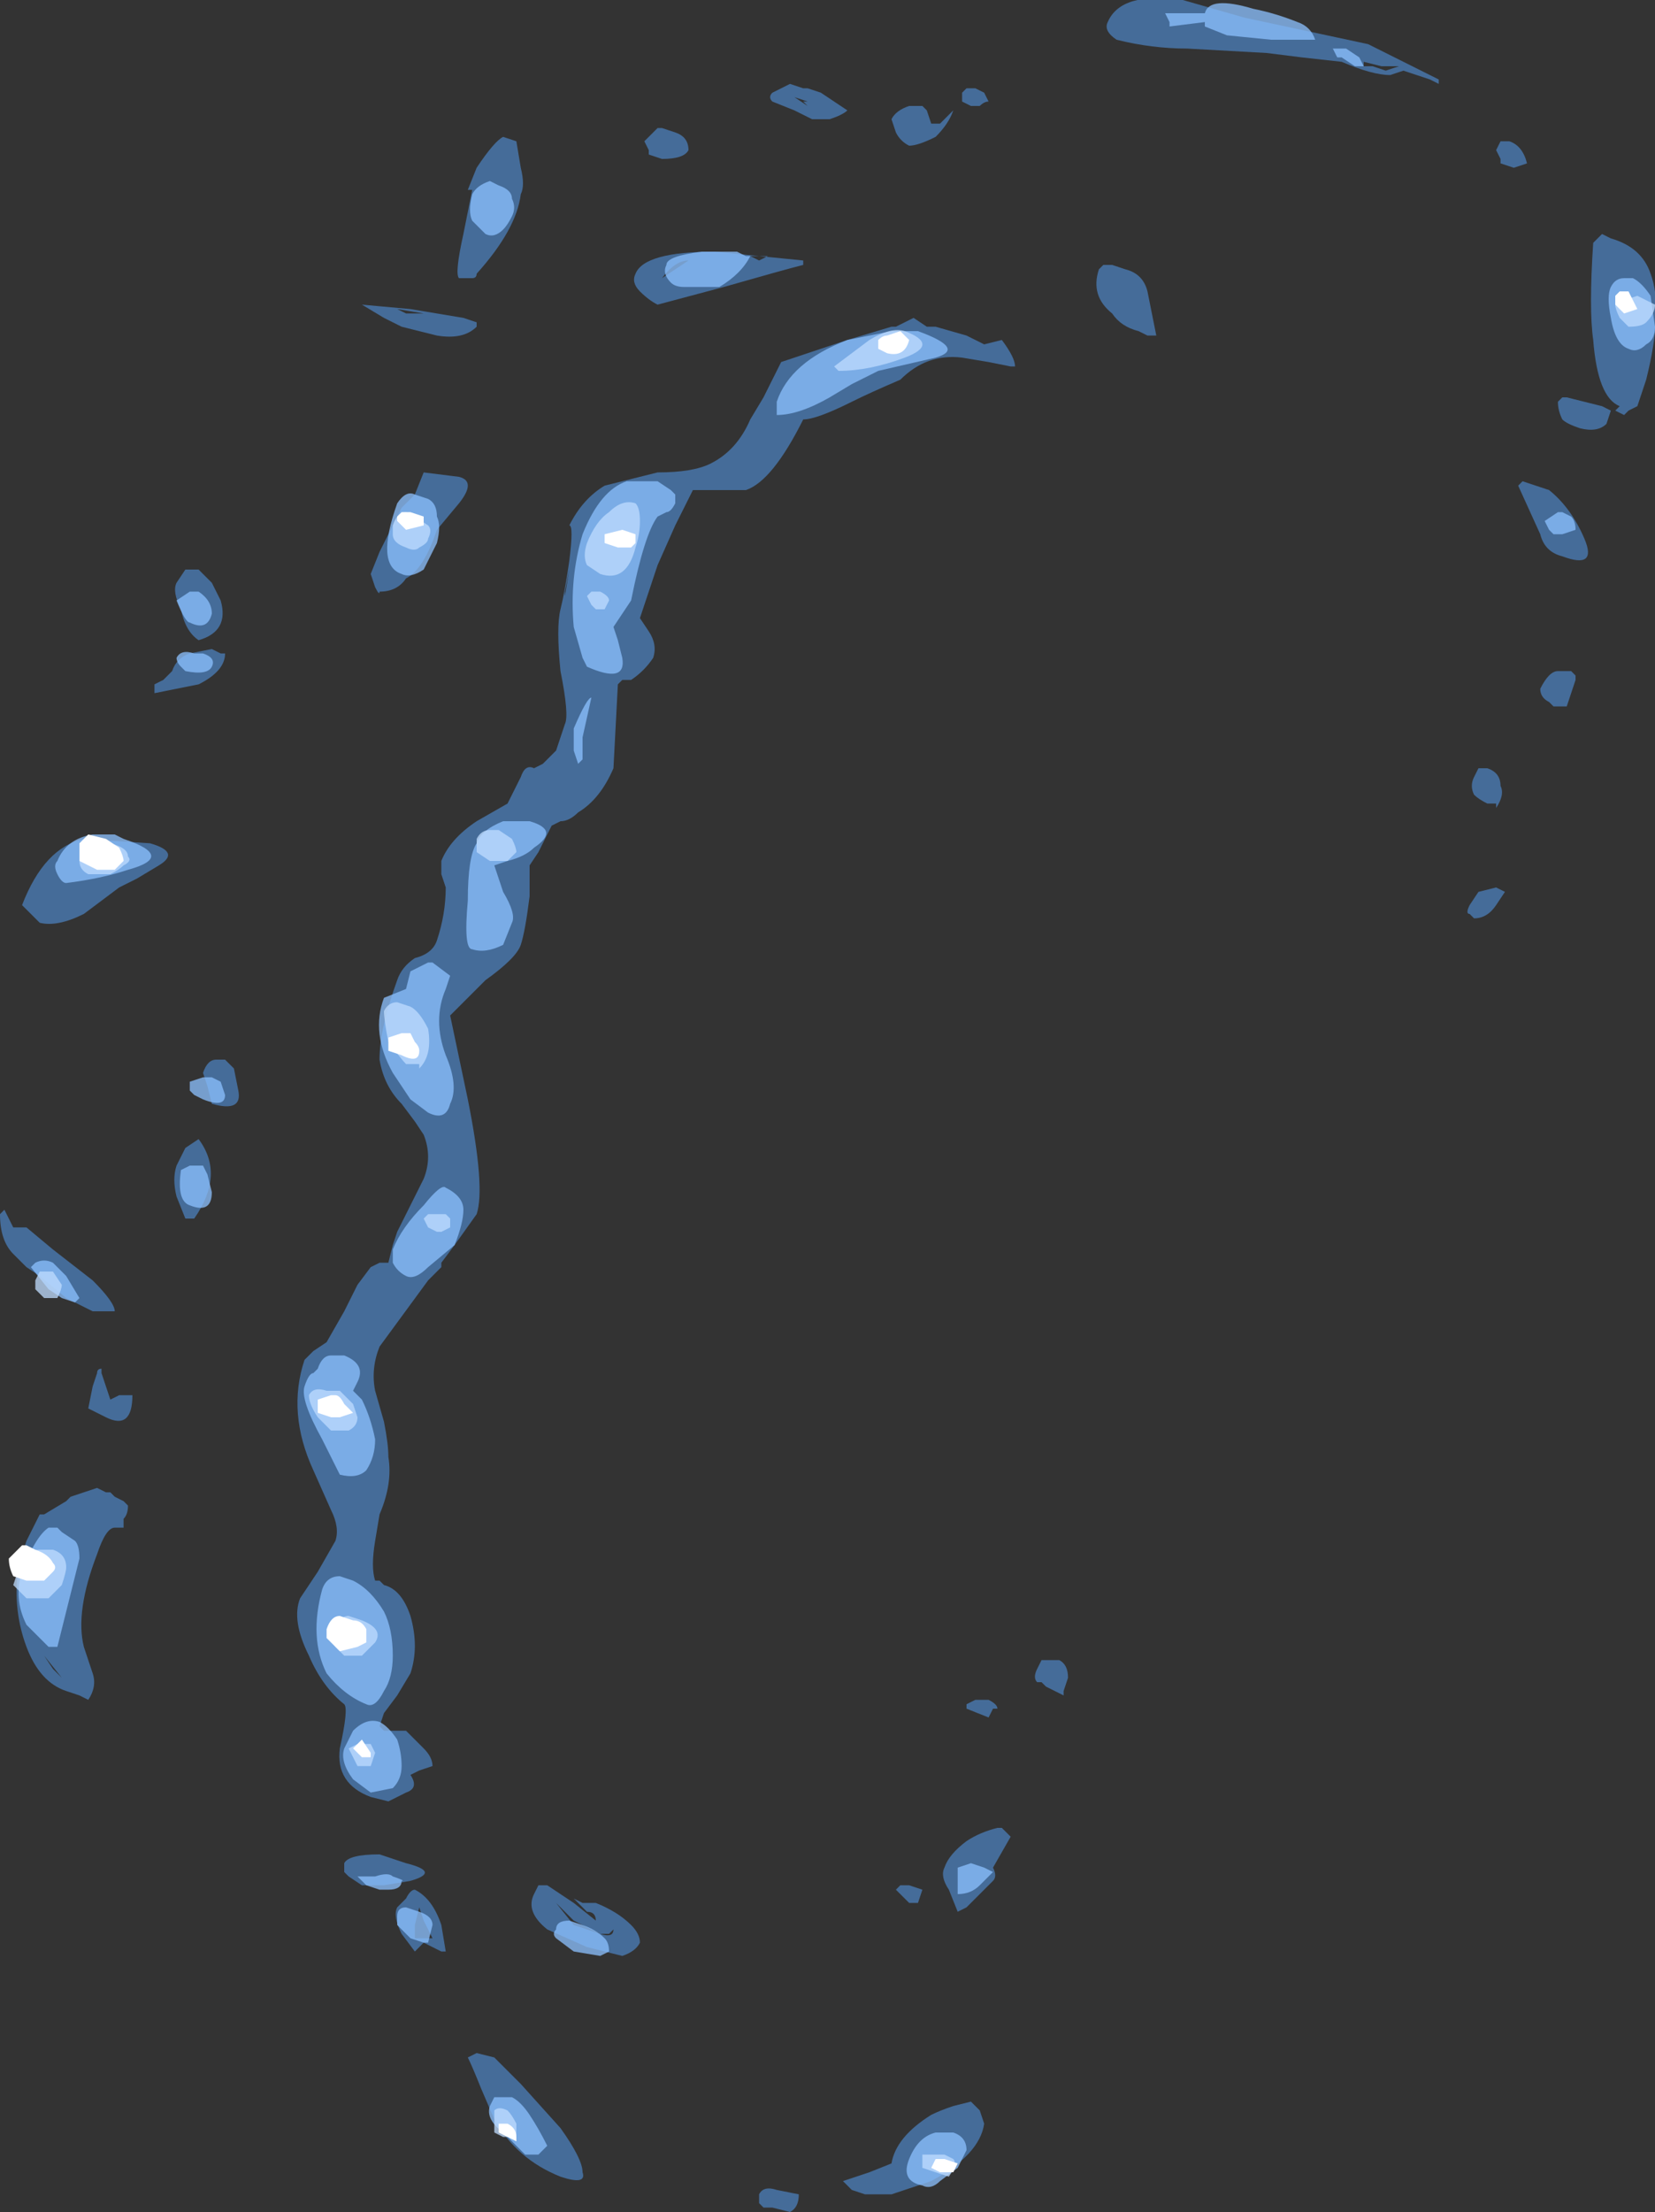 <?xml version="1.0" encoding="UTF-8" standalone="no"?>
<svg xmlns:ffdec="https://www.free-decompiler.com/flash" xmlns:xlink="http://www.w3.org/1999/xlink" ffdec:objectType="shape" height="25.05px" width="18.75px" xmlns="http://www.w3.org/2000/svg">
  <rect width="100%" height="100%" fill="#333333" stroke="none"/>
  <g transform="matrix(1.0, 0.0, 0.0, 1.0, 9.3, 13.15)">
    <path d="M8.85 -10.5 L8.95 -10.45 Q9.3 -10.35 9.4 -10.05 9.55 -9.65 9.35 -8.85 L9.25 -8.55 9.15 -8.5 9.1 -8.45 9.0 -8.5 9.05 -8.55 Q8.8 -8.65 8.75 -9.3 8.7 -9.65 8.75 -10.4 L8.85 -10.5 M3.25 -12.9 Q3.4 -13.25 4.1 -13.15 L4.8 -12.95 6.2 -12.65 6.5 -12.5 Q6.9 -12.3 7.0 -12.25 L7.0 -12.2 6.9 -12.25 6.6 -12.35 6.45 -12.3 Q6.25 -12.3 5.9 -12.45 L5.45 -12.5 5.05 -12.55 4.15 -12.6 Q3.75 -12.6 3.35 -12.7 3.2 -12.8 3.25 -12.9 M1.9 -12.0 Q1.85 -12.0 1.8 -11.95 L1.7 -11.95 1.6 -12.0 1.6 -12.1 1.65 -12.15 1.75 -12.15 1.85 -12.1 1.9 -12.0 M1.2 -11.9 L1.25 -11.75 1.35 -11.75 1.5 -11.9 Q1.45 -11.75 1.3 -11.6 1.1 -11.5 1.0 -11.5 0.9 -11.55 0.85 -11.65 L0.8 -11.8 Q0.85 -11.9 1.0 -11.95 L1.15 -11.95 1.2 -11.9 M0.3 -11.9 Q0.25 -11.85 0.1 -11.8 L-0.1 -11.8 -0.3 -11.9 -0.55 -12.0 Q-0.6 -12.05 -0.55 -12.1 L-0.35 -12.2 -0.2 -12.15 -0.15 -12.15 0.0 -12.1 0.3 -11.9 M3.45 -10.1 Q3.65 -10.05 3.7 -9.85 L3.8 -9.35 3.7 -9.35 3.6 -9.4 Q3.4 -9.45 3.3 -9.6 3.05 -9.8 3.15 -10.1 L3.2 -10.15 3.3 -10.15 3.45 -10.1 M6.15 -12.4 L6.25 -12.4 6.4 -12.35 6.55 -12.4 6.35 -12.4 6.15 -12.45 6.15 -12.4 M7.7 -11.55 L7.8 -11.55 Q7.95 -11.5 8.0 -11.3 L7.85 -11.25 7.7 -11.3 7.7 -11.35 7.65 -11.45 7.7 -11.55 M7.95 -7.7 L8.25 -7.6 Q8.5 -7.4 8.65 -7.05 8.8 -6.7 8.4 -6.85 8.2 -6.9 8.15 -7.1 L7.9 -7.65 7.95 -7.7 M2.15 -9.0 L1.9 -9.05 1.6 -9.1 Q1.2 -9.15 0.9 -8.85 0.55 -8.7 0.35 -8.6 -0.05 -8.4 -0.2 -8.4 -0.55 -7.7 -0.85 -7.6 L-1.45 -7.6 -1.65 -7.2 -1.85 -6.75 -2.05 -6.15 -1.95 -6.0 Q-1.85 -5.85 -1.9 -5.7 -2.0 -5.55 -2.15 -5.45 L-2.25 -5.45 -2.3 -5.4 -2.35 -4.45 Q-2.5 -4.1 -2.75 -3.95 -2.85 -3.85 -2.95 -3.85 L-3.05 -3.8 -3.2 -3.5 -3.3 -3.35 -3.3 -3.0 Q-3.35 -2.6 -3.4 -2.45 -3.45 -2.3 -3.8 -2.05 L-4.2 -1.65 -4.0 -0.7 Q-3.8 0.3 -3.9 0.6 L-4.15 0.95 -4.3 1.15 -4.3 1.2 -4.45 1.35 -5.0 2.1 Q-5.1 2.35 -5.05 2.6 L-4.95 2.95 Q-4.9 3.2 -4.9 3.35 -4.85 3.65 -5.0 4.0 L-5.05 4.3 Q-5.1 4.6 -5.05 4.75 L-5.0 4.75 -4.95 4.8 Q-4.75 4.85 -4.65 5.15 -4.55 5.5 -4.65 5.8 L-4.8 6.05 -4.95 6.25 -5.0 6.4 -4.95 6.45 -4.7 6.45 -4.5 6.65 Q-4.4 6.75 -4.4 6.85 L-4.55 6.9 -4.65 6.95 Q-4.55 7.1 -4.7 7.15 L-4.9 7.25 -5.1 7.2 Q-5.5 7.05 -5.45 6.65 -5.35 6.2 -5.4 6.15 -5.65 5.95 -5.8 5.6 -6.0 5.2 -5.9 4.95 L-5.7 4.65 -5.5 4.3 Q-5.45 4.15 -5.55 3.95 L-5.75 3.5 Q-6.05 2.85 -5.85 2.25 L-5.75 2.15 -5.6 2.05 -5.4 1.7 -5.25 1.4 -5.1 1.2 -5.0 1.15 -4.9 1.15 -4.85 0.95 -4.8 0.8 -4.5 0.2 Q-4.4 -0.05 -4.5 -0.3 L-4.6 -0.45 -4.75 -0.65 Q-4.95 -0.85 -5.0 -1.15 -5.0 -1.5 -4.8 -2.05 -4.75 -2.2 -4.6 -2.3 -4.4 -2.35 -4.35 -2.5 -4.25 -2.8 -4.25 -3.1 L-4.3 -3.25 -4.3 -3.4 Q-4.2 -3.65 -3.9 -3.85 L-3.55 -4.05 -3.4 -4.35 Q-3.35 -4.5 -3.25 -4.45 L-3.15 -4.5 -3.0 -4.65 -2.9 -4.95 Q-2.85 -5.05 -2.95 -5.55 -3.0 -6.05 -2.95 -6.25 -2.9 -6.45 -2.85 -6.8 -2.8 -7.2 -2.85 -7.2 -2.7 -7.5 -2.45 -7.65 L-1.85 -7.8 Q-1.45 -7.8 -1.25 -7.9 -0.95 -8.05 -0.8 -8.4 L-0.65 -8.65 -0.45 -9.05 0.3 -9.3 0.8 -9.45 0.85 -9.45 1.05 -9.55 1.2 -9.45 1.3 -9.45 1.65 -9.35 1.85 -9.25 2.05 -9.3 Q2.2 -9.1 2.2 -9.0 L2.15 -9.0 M7.45 -4.45 L7.55 -4.45 Q7.7 -4.4 7.7 -4.25 7.75 -4.15 7.65 -4.0 L7.65 -4.05 7.55 -4.05 Q7.45 -4.1 7.4 -4.15 7.35 -4.25 7.4 -4.35 L7.45 -4.45 M7.65 -2.9 Q7.55 -2.75 7.4 -2.75 L7.35 -2.8 Q7.3 -2.8 7.35 -2.9 L7.45 -3.05 7.65 -3.1 7.75 -3.05 7.65 -2.9 M8.45 -8.65 L8.85 -8.55 8.95 -8.5 8.9 -8.35 Q8.8 -8.25 8.6 -8.3 8.45 -8.35 8.4 -8.4 8.35 -8.5 8.35 -8.6 L8.4 -8.65 8.45 -8.65 M8.45 -5.15 L8.3 -5.15 8.25 -5.2 Q8.15 -5.25 8.15 -5.35 8.25 -5.55 8.35 -5.55 L8.5 -5.55 8.55 -5.5 8.55 -5.45 8.45 -5.15 M2.45 5.75 L2.5 5.65 2.55 5.65 Q2.6 5.65 2.7 5.65 2.8 5.7 2.8 5.85 L2.75 6.0 2.75 6.05 2.55 5.95 2.5 5.9 2.45 5.9 Q2.4 5.85 2.45 5.75 M1.75 6.1 L1.9 6.1 Q2.0 6.15 2.0 6.2 L1.95 6.2 1.9 6.3 1.65 6.2 1.65 6.15 1.75 6.1 M1.95 8.0 Q2.0 8.1 1.95 8.15 L1.65 8.45 1.55 8.5 1.45 8.25 Q1.35 8.1 1.4 8.0 1.45 7.85 1.65 7.7 1.8 7.6 2.0 7.55 L2.05 7.55 2.15 7.65 1.95 8.0 M1.1 8.4 L1.0 8.4 0.85 8.25 0.9 8.2 1.0 8.2 1.15 8.25 1.1 8.4 M1.5 10.7 L1.7 10.65 1.8 10.75 1.85 10.9 Q1.8 11.25 1.25 11.55 L0.8 11.7 0.5 11.7 0.35 11.65 0.25 11.55 0.55 11.45 0.8 11.35 Q0.85 11.05 1.25 10.8 1.35 10.75 1.5 10.7 M-4.05 -10.5 L-3.95 -11.0 -4.0 -11.0 -3.9 -11.25 Q-3.7 -11.55 -3.6 -11.6 L-3.45 -11.55 -3.4 -11.25 Q-3.35 -11.05 -3.4 -10.95 -3.45 -10.55 -3.9 -10.05 -3.9 -10.0 -3.95 -10.0 L-4.1 -10.0 Q-4.15 -10.05 -4.05 -10.5 M-0.2 -12.0 L-0.15 -12.0 -0.3 -12.05 -0.15 -11.95 -0.2 -12.0 M-1.5 -11.45 Q-1.55 -11.35 -1.8 -11.35 L-1.95 -11.4 -1.95 -11.45 -2.0 -11.55 -1.85 -11.7 -1.8 -11.7 -1.65 -11.65 Q-1.5 -11.6 -1.5 -11.45 M-1.8 -10.0 L-1.5 -10.2 Q-1.65 -10.2 -1.8 -10.0 M-0.75 -10.25 L-0.8 -10.25 -0.7 -10.2 -0.6 -10.25 -0.75 -10.25 M-0.2 -10.15 Q-0.4 -10.1 -1.1 -9.9 L-1.85 -9.7 Q-1.95 -9.75 -2.05 -9.85 -2.15 -9.95 -2.1 -10.05 -2.0 -10.3 -1.2 -10.3 L-0.2 -10.2 -0.2 -10.15 M-8.85 -2.7 L-9.05 -2.9 Q-8.8 -3.55 -8.35 -3.65 L-7.6 -3.6 Q-7.25 -3.5 -7.5 -3.35 L-7.75 -3.2 -7.95 -3.1 -8.35 -2.8 Q-8.65 -2.65 -8.85 -2.7 M-3.9 -9.45 Q-4.05 -9.3 -4.35 -9.35 L-4.75 -9.45 -4.95 -9.55 -5.2 -9.7 -4.65 -9.65 -4.05 -9.55 -3.9 -9.5 -3.9 -9.45 M-2.75 -7.0 L-2.75 -7.0 M-2.9 -6.45 L-2.9 -6.4 -2.85 -6.7 -2.9 -6.45 M-4.7 -9.6 L-4.8 -9.65 -4.5 -9.6 -4.7 -9.6 M-4.5 -7.8 L-4.1 -7.75 Q-3.9 -7.7 -4.1 -7.45 L-4.35 -7.15 Q-4.5 -6.7 -4.7 -6.6 -4.8 -6.45 -5.0 -6.45 -5.0 -6.4 -5.05 -6.5 L-5.1 -6.65 -5.0 -6.9 -4.75 -7.4 -4.6 -7.55 -4.5 -7.8 M-6.9 -6.55 L-6.8 -6.35 Q-6.7 -6.0 -7.05 -5.9 -7.2 -6.0 -7.25 -6.25 -7.35 -6.45 -7.3 -6.55 L-7.2 -6.7 -7.05 -6.7 -6.9 -6.55 M-7.1 -6.55 L-7.1 -6.55 M-7.55 -5.3 L-7.55 -5.4 -7.45 -5.45 -7.35 -5.55 Q-7.3 -5.7 -7.15 -5.75 L-6.9 -5.8 -6.8 -5.75 -6.75 -5.75 Q-6.75 -5.55 -7.05 -5.4 L-7.55 -5.3 M-7.0 -1.0 Q-6.95 -1.15 -6.85 -1.15 L-6.75 -1.15 -6.65 -1.05 -6.6 -0.8 Q-6.55 -0.55 -6.9 -0.65 L-6.95 -0.85 -7.0 -1.0 M-7.05 -0.25 Q-6.75 0.15 -7.1 0.65 L-7.2 0.65 -7.3 0.4 Q-7.35 0.2 -7.3 0.05 L-7.2 -0.15 -7.05 -0.25 M-7.8 2.65 Q-7.8 3.05 -8.1 2.9 L-8.3 2.8 -8.25 2.55 -8.2 2.4 Q-8.2 2.35 -8.15 2.35 L-8.15 2.4 -8.05 2.7 -7.95 2.65 -7.8 2.65 M-8.0 3.8 L-7.9 3.85 -7.85 3.9 Q-7.85 4.0 -7.9 4.05 L-7.9 4.15 -8.0 4.15 Q-8.1 4.15 -8.2 4.45 -8.45 5.1 -8.35 5.5 L-8.25 5.8 Q-8.2 5.95 -8.3 6.1 L-8.4 6.05 -8.55 6.0 Q-8.85 5.9 -9.0 5.5 -9.15 5.1 -9.1 4.65 -9.05 4.45 -9.0 4.3 L-8.85 4.0 -8.8 4.0 -8.55 3.85 -8.5 3.8 -8.2 3.7 -8.1 3.75 -8.05 3.75 -8.0 3.8 M-4.7 7.95 Q-4.3 8.05 -4.65 8.15 L-4.95 8.2 -5.2 8.2 -5.35 8.1 -5.4 8.05 -5.4 7.95 Q-5.35 7.85 -5.0 7.85 L-4.7 7.95 M-4.6 8.65 L-4.6 8.8 -4.4 8.8 -4.5 8.6 -4.55 8.45 -4.6 8.65 M-4.3 8.65 L-4.25 8.95 -4.3 8.95 -4.5 8.85 -4.6 8.95 -4.75 8.75 Q-4.85 8.55 -4.8 8.45 L-4.7 8.35 Q-4.65 8.25 -4.6 8.25 -4.4 8.35 -4.3 8.65 M-2.55 8.4 Q-2.3 8.5 -2.15 8.65 -2.05 8.75 -2.05 8.85 -2.1 8.95 -2.25 9.0 L-2.65 8.9 -3.1 8.7 Q-3.35 8.5 -3.25 8.3 L-3.2 8.2 -3.1 8.2 -2.8 8.4 -2.55 8.6 Q-2.55 8.5 -2.65 8.5 L-2.8 8.35 -2.7 8.4 -2.55 8.4 M-3.0 8.4 L-2.8 8.65 -2.5 8.75 Q-2.35 8.8 -2.35 8.7 L-2.4 8.75 -2.5 8.75 -2.8 8.6 -3.0 8.4 M-8.7 1.0 L-8.25 1.35 Q-8.0 1.6 -8.0 1.7 L-8.25 1.7 -8.55 1.55 -8.85 1.3 -9.0 1.2 -9.15 1.05 Q-9.3 0.9 -9.3 0.6 L-9.25 0.55 -9.15 0.75 -9.0 0.75 -8.7 1.0 M-8.6 5.85 L-8.8 5.6 -8.7 5.75 -8.6 5.85 M-0.5 11.65 L-0.25 11.7 Q-0.25 11.85 -0.35 11.9 L-0.55 11.85 -0.65 11.85 -0.7 11.8 -0.7 11.7 Q-0.65 11.6 -0.5 11.65 M-3.9 10.1 L-3.7 10.15 -3.4 10.45 -2.95 10.95 Q-2.7 11.3 -2.7 11.45 -2.65 11.6 -2.95 11.5 -3.45 11.3 -3.7 10.85 L-3.85 10.5 Q-3.95 10.25 -4.0 10.15 L-3.9 10.1" fill="#59a5ff" fill-opacity="0.502" fill-rule="evenodd" stroke="none"/>
    <path d="M9.2 -10.0 Q9.3 -9.95 9.4 -9.8 L9.45 -9.45 Q9.45 -9.3 9.35 -9.25 9.25 -9.15 9.15 -9.2 9.0 -9.25 8.95 -9.55 8.9 -9.8 8.95 -9.9 9.0 -10.0 9.1 -10.0 L9.2 -10.0 M3.95 -12.9 L3.9 -13.0 4.35 -13.0 Q4.4 -13.2 4.9 -13.05 5.15 -13.0 5.4 -12.9 5.55 -12.85 5.6 -12.7 L5.1 -12.7 4.6 -12.75 4.35 -12.85 4.35 -12.9 3.95 -12.85 3.95 -12.9 M6.15 -12.4 L6.05 -12.4 5.9 -12.5 5.85 -12.5 5.8 -12.6 5.95 -12.6 6.1 -12.5 6.15 -12.4 M1.3 -9.1 L0.65 -8.95 0.35 -8.8 0.1 -8.65 Q-0.25 -8.45 -0.5 -8.45 L-0.5 -8.6 Q-0.35 -9.05 0.3 -9.3 L0.8 -9.4 1.1 -9.4 Q1.65 -9.2 1.3 -9.1 M8.4 -7.1 L8.3 -7.1 8.25 -7.15 8.2 -7.25 8.35 -7.35 8.4 -7.35 8.5 -7.3 Q8.55 -7.25 8.55 -7.15 L8.4 -7.1 M1.8 8.2 Q1.7 8.3 1.55 8.3 L1.55 8.0 1.7 7.95 1.85 8.0 1.95 8.05 1.8 8.2 M1.35 11.55 Q1.25 11.65 1.15 11.6 0.9 11.55 1.0 11.3 1.1 11.05 1.3 11.0 L1.5 11.0 Q1.65 11.05 1.65 11.2 L1.55 11.4 1.35 11.55 M-3.8 -10.5 L-3.95 -10.65 Q-4.0 -10.75 -3.95 -10.95 -3.9 -11.05 -3.75 -11.1 L-3.65 -11.05 Q-3.5 -11.0 -3.5 -10.9 -3.45 -10.8 -3.5 -10.7 -3.55 -10.6 -3.6 -10.55 -3.7 -10.45 -3.8 -10.5 M-1.75 -10.15 Q-1.75 -10.25 -1.35 -10.3 L-0.95 -10.3 -0.85 -10.25 -0.8 -10.25 Q-0.9 -10.05 -1.15 -9.9 L-1.55 -9.9 Q-1.65 -9.9 -1.7 -9.95 -1.8 -10.05 -1.75 -10.15 M-8.65 -3.25 Q-8.7 -3.35 -8.65 -3.4 -8.55 -3.65 -8.25 -3.7 L-8.0 -3.7 -7.9 -3.65 Q-7.3 -3.45 -7.85 -3.3 -8.15 -3.2 -8.55 -3.15 -8.6 -3.15 -8.65 -3.25 M-1.65 -7.55 L-1.65 -7.45 Q-1.7 -7.35 -1.75 -7.35 L-1.85 -7.3 Q-2.0 -7.1 -2.15 -6.35 L-2.35 -6.05 -2.3 -5.9 -2.25 -5.7 Q-2.2 -5.4 -2.65 -5.6 L-2.7 -5.7 -2.8 -6.05 Q-2.85 -6.6 -2.7 -7.1 -2.5 -7.6 -2.2 -7.7 L-1.85 -7.7 -1.7 -7.6 -1.65 -7.55 M-4.45 -7.5 Q-4.35 -7.45 -4.35 -7.3 -4.3 -7.2 -4.35 -7.0 L-4.5 -6.7 Q-4.65 -6.6 -4.75 -6.65 -5.05 -6.75 -4.8 -7.45 -4.7 -7.6 -4.6 -7.55 L-4.45 -7.5 M-6.9 -6.2 Q-6.95 -6.0 -7.15 -6.1 -7.2 -6.1 -7.3 -6.35 L-7.15 -6.45 -7.05 -6.45 Q-6.9 -6.35 -6.9 -6.2 M-7.3 -5.7 Q-7.25 -5.8 -7.1 -5.75 L-7.0 -5.75 Q-6.85 -5.7 -6.9 -5.6 -6.95 -5.5 -7.2 -5.55 L-7.25 -5.6 Q-7.3 -5.65 -7.3 -5.7 M-7.15 -0.9 L-7.0 -0.95 -6.9 -0.95 -6.8 -0.9 -6.75 -0.75 Q-6.75 -0.6 -7.0 -0.7 L-7.1 -0.75 -7.15 -0.8 -7.15 -0.9 M-4.2 -2.1 L-4.25 -1.95 Q-4.4 -1.6 -4.25 -1.2 -4.1 -0.85 -4.2 -0.65 -4.25 -0.45 -4.45 -0.55 L-4.65 -0.7 -4.85 -1.0 Q-5.1 -1.45 -4.95 -1.85 L-4.7 -1.95 -4.65 -2.15 -4.45 -2.25 -4.4 -2.25 -4.2 -2.1 M-2.75 -4.5 L-2.8 -4.65 -2.8 -4.9 Q-2.65 -5.25 -2.6 -5.25 L-2.7 -4.8 -2.7 -4.55 -2.75 -4.5 M-3.3 -3.85 Q-2.95 -3.75 -3.25 -3.55 -3.35 -3.45 -3.55 -3.4 L-3.7 -3.35 -3.6 -3.05 Q-3.45 -2.8 -3.5 -2.7 L-3.6 -2.45 Q-3.8 -2.35 -3.95 -2.4 -4.05 -2.4 -4.0 -2.95 -4.0 -3.45 -3.9 -3.6 -3.85 -3.75 -3.6 -3.85 L-3.3 -3.85 M-4.45 1.2 Q-4.6 1.35 -4.7 1.3 -4.8 1.25 -4.85 1.15 L-4.85 1.0 Q-4.75 0.75 -4.5 0.5 -4.3 0.25 -4.25 0.3 -4.05 0.4 -4.05 0.55 -4.05 0.7 -4.15 0.95 L-4.45 1.2 M-5.4 2.2 Q-5.15 2.3 -5.25 2.5 L-5.3 2.6 -5.2 2.7 Q-5.1 2.9 -5.05 3.15 -5.05 3.35 -5.15 3.5 -5.25 3.6 -5.45 3.55 L-5.65 3.15 Q-5.9 2.7 -5.85 2.55 -5.8 2.4 -5.75 2.4 L-5.7 2.35 Q-5.65 2.2 -5.55 2.2 L-5.4 2.2 M-7.25 0.1 L-7.15 0.05 -7.0 0.05 -6.95 0.15 -6.9 0.35 Q-6.9 0.6 -7.15 0.5 -7.3 0.45 -7.25 0.1 M-5.45 4.7 L-5.3 4.75 Q-5.1 4.85 -4.95 5.1 -4.85 5.3 -4.85 5.6 -4.85 5.85 -4.95 6.0 -5.05 6.2 -5.15 6.15 -5.4 6.05 -5.6 5.8 -5.8 5.4 -5.65 4.85 -5.6 4.7 -5.45 4.7 M-5.3 7.0 Q-5.45 6.8 -5.4 6.65 L-5.3 6.45 Q-5.15 6.3 -5.0 6.35 -4.9 6.4 -4.8 6.55 -4.75 6.7 -4.75 6.85 -4.75 7.0 -4.85 7.1 L-5.1 7.15 -5.3 7.0 M-4.55 8.5 Q-4.4 8.55 -4.4 8.65 L-4.45 8.85 -4.5 8.85 -4.65 8.8 -4.8 8.65 -4.8 8.55 Q-4.8 8.45 -4.7 8.45 L-4.55 8.5 M-5.0 8.25 L-5.15 8.2 -5.25 8.1 -5.05 8.1 Q-4.9 8.05 -4.85 8.1 -4.7 8.15 -4.75 8.15 -4.75 8.25 -4.9 8.25 L-5.0 8.25 M-2.8 8.95 L-3.0 8.8 Q-3.05 8.75 -3.0 8.7 -3.0 8.6 -2.85 8.6 L-2.7 8.65 Q-2.55 8.7 -2.45 8.8 -2.4 8.85 -2.4 8.95 L-2.5 9.0 -2.8 8.95 M-8.95 1.2 L-8.9 1.15 Q-8.8 1.1 -8.7 1.15 L-8.55 1.3 -8.4 1.55 -8.45 1.6 -8.6 1.55 -8.75 1.45 -8.95 1.2 M-8.75 4.15 L-8.65 4.15 -8.6 4.2 -8.45 4.3 Q-8.4 4.35 -8.4 4.5 L-8.65 5.5 -8.75 5.5 -9.0 5.25 Q-9.15 4.95 -9.05 4.65 -8.9 4.25 -8.75 4.15 M-3.75 10.7 L-3.7 10.6 -3.5 10.6 Q-3.4 10.65 -3.3 10.8 -3.2 10.95 -3.1 11.15 L-3.2 11.25 -3.35 11.25 -3.6 11.0 Q-3.8 10.85 -3.75 10.7" fill="#8cc1ff" fill-opacity="0.753" fill-rule="evenodd" stroke="none"/>
    <path d="M0.55 -9.3 Q0.8 -9.45 0.95 -9.4 1.35 -9.25 0.95 -9.1 0.55 -8.95 0.2 -8.95 L0.15 -9.0 0.55 -9.3 M9.05 -9.55 Q9.0 -9.65 9.0 -9.7 9.05 -9.75 9.1 -9.75 L9.25 -9.8 9.45 -9.7 Q9.45 -9.6 9.35 -9.5 9.3 -9.45 9.15 -9.45 L9.05 -9.55 M1.5 11.3 Q1.55 11.35 1.45 11.5 L1.15 11.4 1.15 11.25 1.4 11.25 1.5 11.3 M-8.2 -3.65 L-8.05 -3.6 Q-7.85 -3.55 -7.85 -3.45 -7.8 -3.4 -7.9 -3.35 -7.95 -3.3 -8.05 -3.25 L-8.3 -3.25 Q-8.4 -3.3 -8.4 -3.4 L-8.4 -3.5 Q-8.35 -3.65 -8.2 -3.65 M-2.1 -6.95 Q-2.2 -6.55 -2.5 -6.65 L-2.65 -6.75 Q-2.7 -6.85 -2.65 -7.0 -2.55 -7.25 -2.4 -7.35 -2.25 -7.5 -2.1 -7.45 -2.05 -7.4 -2.05 -7.25 -2.05 -7.1 -2.1 -6.95 M-2.6 -6.3 L-2.65 -6.4 -2.6 -6.45 -2.5 -6.45 Q-2.4 -6.4 -2.4 -6.35 L-2.45 -6.25 -2.55 -6.25 -2.6 -6.3 M-4.7 -6.95 Q-4.85 -7.0 -4.85 -7.1 L-4.85 -7.2 Q-4.8 -7.35 -4.7 -7.35 L-4.6 -7.3 -4.45 -7.2 Q-4.4 -7.15 -4.45 -7.05 -4.45 -7.0 -4.55 -6.95 -4.6 -6.9 -4.7 -6.95 M-4.95 -1.7 Q-4.9 -1.8 -4.8 -1.8 L-4.65 -1.75 Q-4.55 -1.7 -4.45 -1.5 -4.4 -1.2 -4.55 -1.05 L-4.55 -1.1 -4.7 -1.1 Q-4.75 -1.15 -4.9 -1.35 -4.95 -1.6 -4.95 -1.7 M-3.9 -3.65 Q-3.85 -3.75 -3.75 -3.75 L-3.65 -3.75 -3.5 -3.65 Q-3.45 -3.55 -3.45 -3.5 L-3.55 -3.4 -3.75 -3.4 -3.9 -3.5 -3.9 -3.65 M-4.3 0.6 L-4.25 0.6 -4.2 0.65 -4.2 0.75 -4.3 0.8 -4.35 0.8 -4.45 0.75 -4.5 0.65 -4.45 0.6 -4.3 0.6 M-5.25 2.9 Q-5.25 3.0 -5.35 3.05 L-5.55 3.05 -5.7 2.9 Q-5.8 2.75 -5.8 2.65 -5.75 2.55 -5.6 2.6 L-5.45 2.6 -5.3 2.75 -5.25 2.9 M-5.55 5.3 Q-5.45 5.15 -5.35 5.15 L-5.2 5.2 Q-4.95 5.3 -5.05 5.45 L-5.2 5.6 -5.4 5.6 -5.5 5.5 Q-5.55 5.4 -5.55 5.3 M-5.1 6.85 L-5.25 6.85 -5.35 6.65 -5.25 6.6 -5.1 6.6 -5.05 6.7 -5.1 6.85 M-8.65 1.55 L-8.8 1.55 -8.9 1.45 -8.9 1.35 -8.85 1.25 -8.7 1.25 -8.6 1.4 Q-8.6 1.45 -8.65 1.55 M-9.1 4.65 Q-9.05 4.4 -8.85 4.4 L-8.7 4.4 Q-8.55 4.45 -8.55 4.6 -8.55 4.65 -8.6 4.8 L-8.75 4.95 -9.0 4.95 -9.15 4.8 -9.1 4.65 M-3.55 10.75 Q-3.5 10.8 -3.45 10.9 -3.45 10.95 -3.45 11.05 L-3.6 11.05 -3.7 11.0 -3.7 10.75 Q-3.65 10.7 -3.55 10.75" fill="#bfdcff" fill-opacity="0.753" fill-rule="evenodd" stroke="none"/>
    <path d="M0.75 -9.35 L0.9 -9.4 1.0 -9.3 Q0.95 -9.1 0.75 -9.15 L0.65 -9.2 0.65 -9.3 Q0.7 -9.35 0.75 -9.35 M9.1 -9.6 L9.0 -9.7 9.0 -9.8 9.05 -9.85 9.15 -9.85 9.25 -9.65 9.1 -9.6 M1.55 11.35 L1.5 11.45 1.35 11.45 1.25 11.4 1.3 11.3 1.4 11.3 1.55 11.35 M-8.3 -3.35 L-8.4 -3.4 -8.4 -3.6 -8.3 -3.7 -8.1 -3.65 -7.95 -3.55 Q-7.9 -3.45 -7.9 -3.4 L-8.0 -3.3 Q-8.1 -3.3 -8.2 -3.3 L-8.3 -3.35 M-2.45 -7.1 L-2.25 -7.15 -2.1 -7.1 -2.1 -7.0 -2.15 -6.95 -2.3 -6.95 -2.45 -7.0 -2.45 -7.1 M-4.8 -7.25 L-4.8 -7.3 -4.75 -7.35 -4.65 -7.35 -4.5 -7.3 -4.5 -7.2 -4.7 -7.15 -4.8 -7.25 M-4.75 -1.45 L-4.65 -1.45 -4.6 -1.35 Q-4.55 -1.3 -4.55 -1.25 -4.55 -1.1 -4.75 -1.2 L-4.9 -1.25 -4.9 -1.4 -4.75 -1.45 M-5.4 2.75 L-5.3 2.85 -5.45 2.9 -5.55 2.9 -5.7 2.85 -5.7 2.7 -5.55 2.65 -5.5 2.65 Q-5.45 2.65 -5.4 2.75 M-5.15 5.45 L-5.25 5.5 -5.45 5.55 -5.6 5.4 -5.6 5.3 Q-5.55 5.15 -5.45 5.15 L-5.3 5.2 Q-5.2 5.2 -5.15 5.3 -5.15 5.35 -5.15 5.45 M-5.2 6.55 L-5.1 6.7 -5.1 6.75 -5.2 6.75 -5.3 6.65 -5.2 6.55 M-9.2 4.5 L-9.05 4.35 -9.0 4.35 -8.9 4.4 Q-8.75 4.45 -8.7 4.55 -8.65 4.6 -8.7 4.65 L-8.8 4.75 -9.0 4.75 -9.15 4.7 Q-9.2 4.6 -9.2 4.5 M-3.45 11.05 L-3.45 11.1 -3.65 11.0 -3.65 10.9 -3.55 10.9 Q-3.45 10.95 -3.45 11.05" fill="#ffffff" fill-rule="evenodd" stroke="none"/>
  </g>
</svg>
